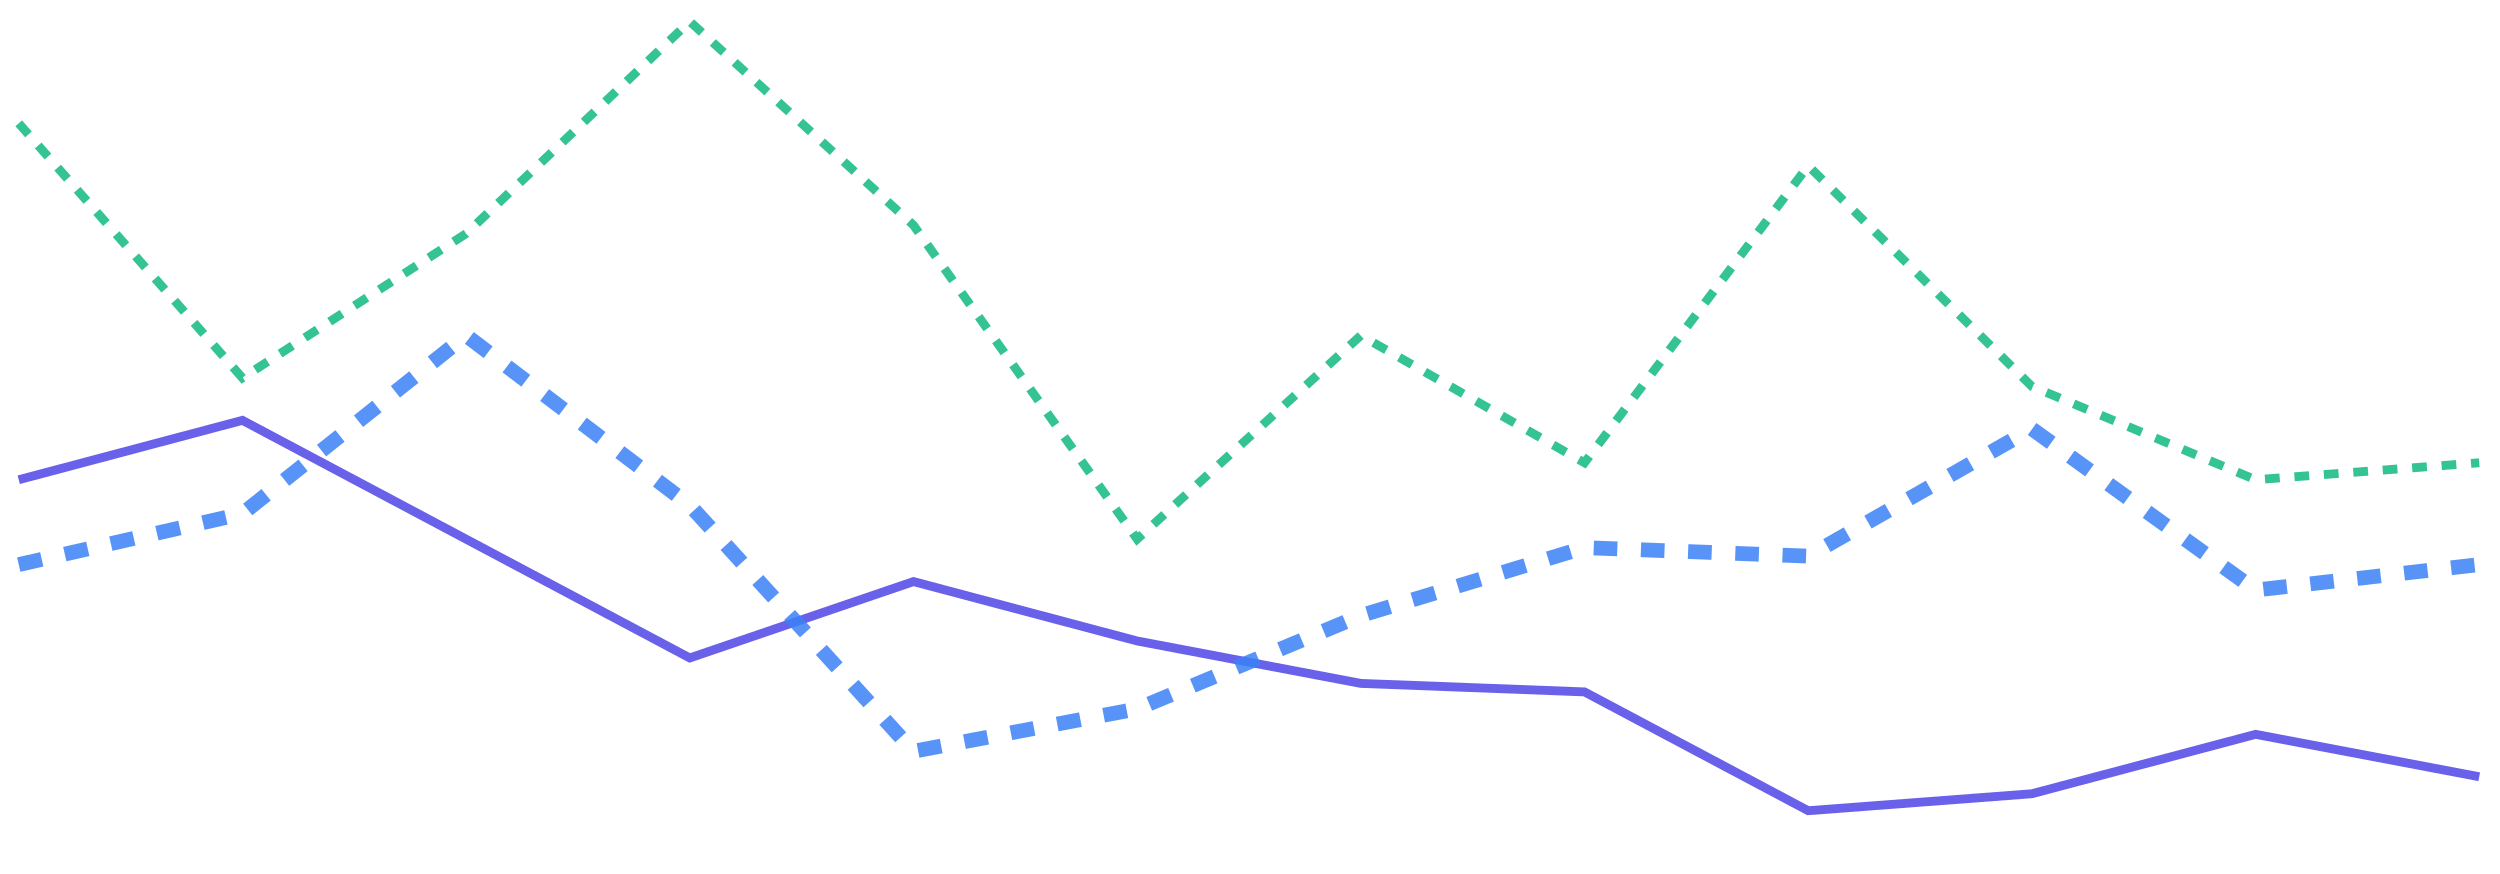 <svg width="847" height="296" viewBox="0 0 847 296" fill="none" xmlns="http://www.w3.org/2000/svg">
<mask id="mask0_29_3163" style="mask-type:luminance" maskUnits="userSpaceOnUse" x="0" y="0" width="847" height="296">
<path d="M846.169 0.95H0.134V295.37H846.169V0.95Z" fill="white"/>
</mask>
<g mask="url(#mask0_29_3163)">
<path d="M6.344 162.536L82.127 142.409L157.91 182.662L233.694 222.915L309.477 197.038L385.26 217.164L461.043 231.54L536.827 234.416L612.61 274.668L688.393 268.918L764.176 248.792L839.96 263.168" stroke="#4F46E5" stroke-opacity="0.85" stroke-width="3"/>
</g>
<mask id="mask1_29_3163" style="mask-type:luminance" maskUnits="userSpaceOnUse" x="0" y="0" width="847" height="296">
<path d="M846.169 0.95H0.134V295.37H846.169V0.95Z" fill="white"/>
</mask>
<g mask="url(#mask1_29_3163)">
<path d="M6.344 191.288L82.127 174.036L157.91 113.657L233.694 171.161L309.477 254.542L385.26 240.166L461.043 208.539L536.827 185.537L612.61 188.412L688.393 145.284L764.176 199.913L839.96 191.288" stroke="#3B82F6" stroke-opacity="0.85" stroke-width="5" stroke-dasharray="8 8"/>
</g>
<mask id="mask2_29_3163" style="mask-type:luminance" maskUnits="userSpaceOnUse" x="0" y="1" width="847" height="295">
<path d="M846.036 1H0V295.42H846.036V1Z" fill="white"/>
</mask>
<g mask="url(#mask2_29_3163)">
<path d="M6.344 41.778L82.127 128.034L157.91 79.155L233.694 7.275L309.477 76.28L385.26 182.663L461.043 113.658L536.827 156.786L612.61 56.154L688.393 130.909L764.176 162.536L839.96 156.786" stroke="#10B981" stroke-opacity="0.85" stroke-width="3" stroke-dasharray="5 5"/>
</g>
</svg>
